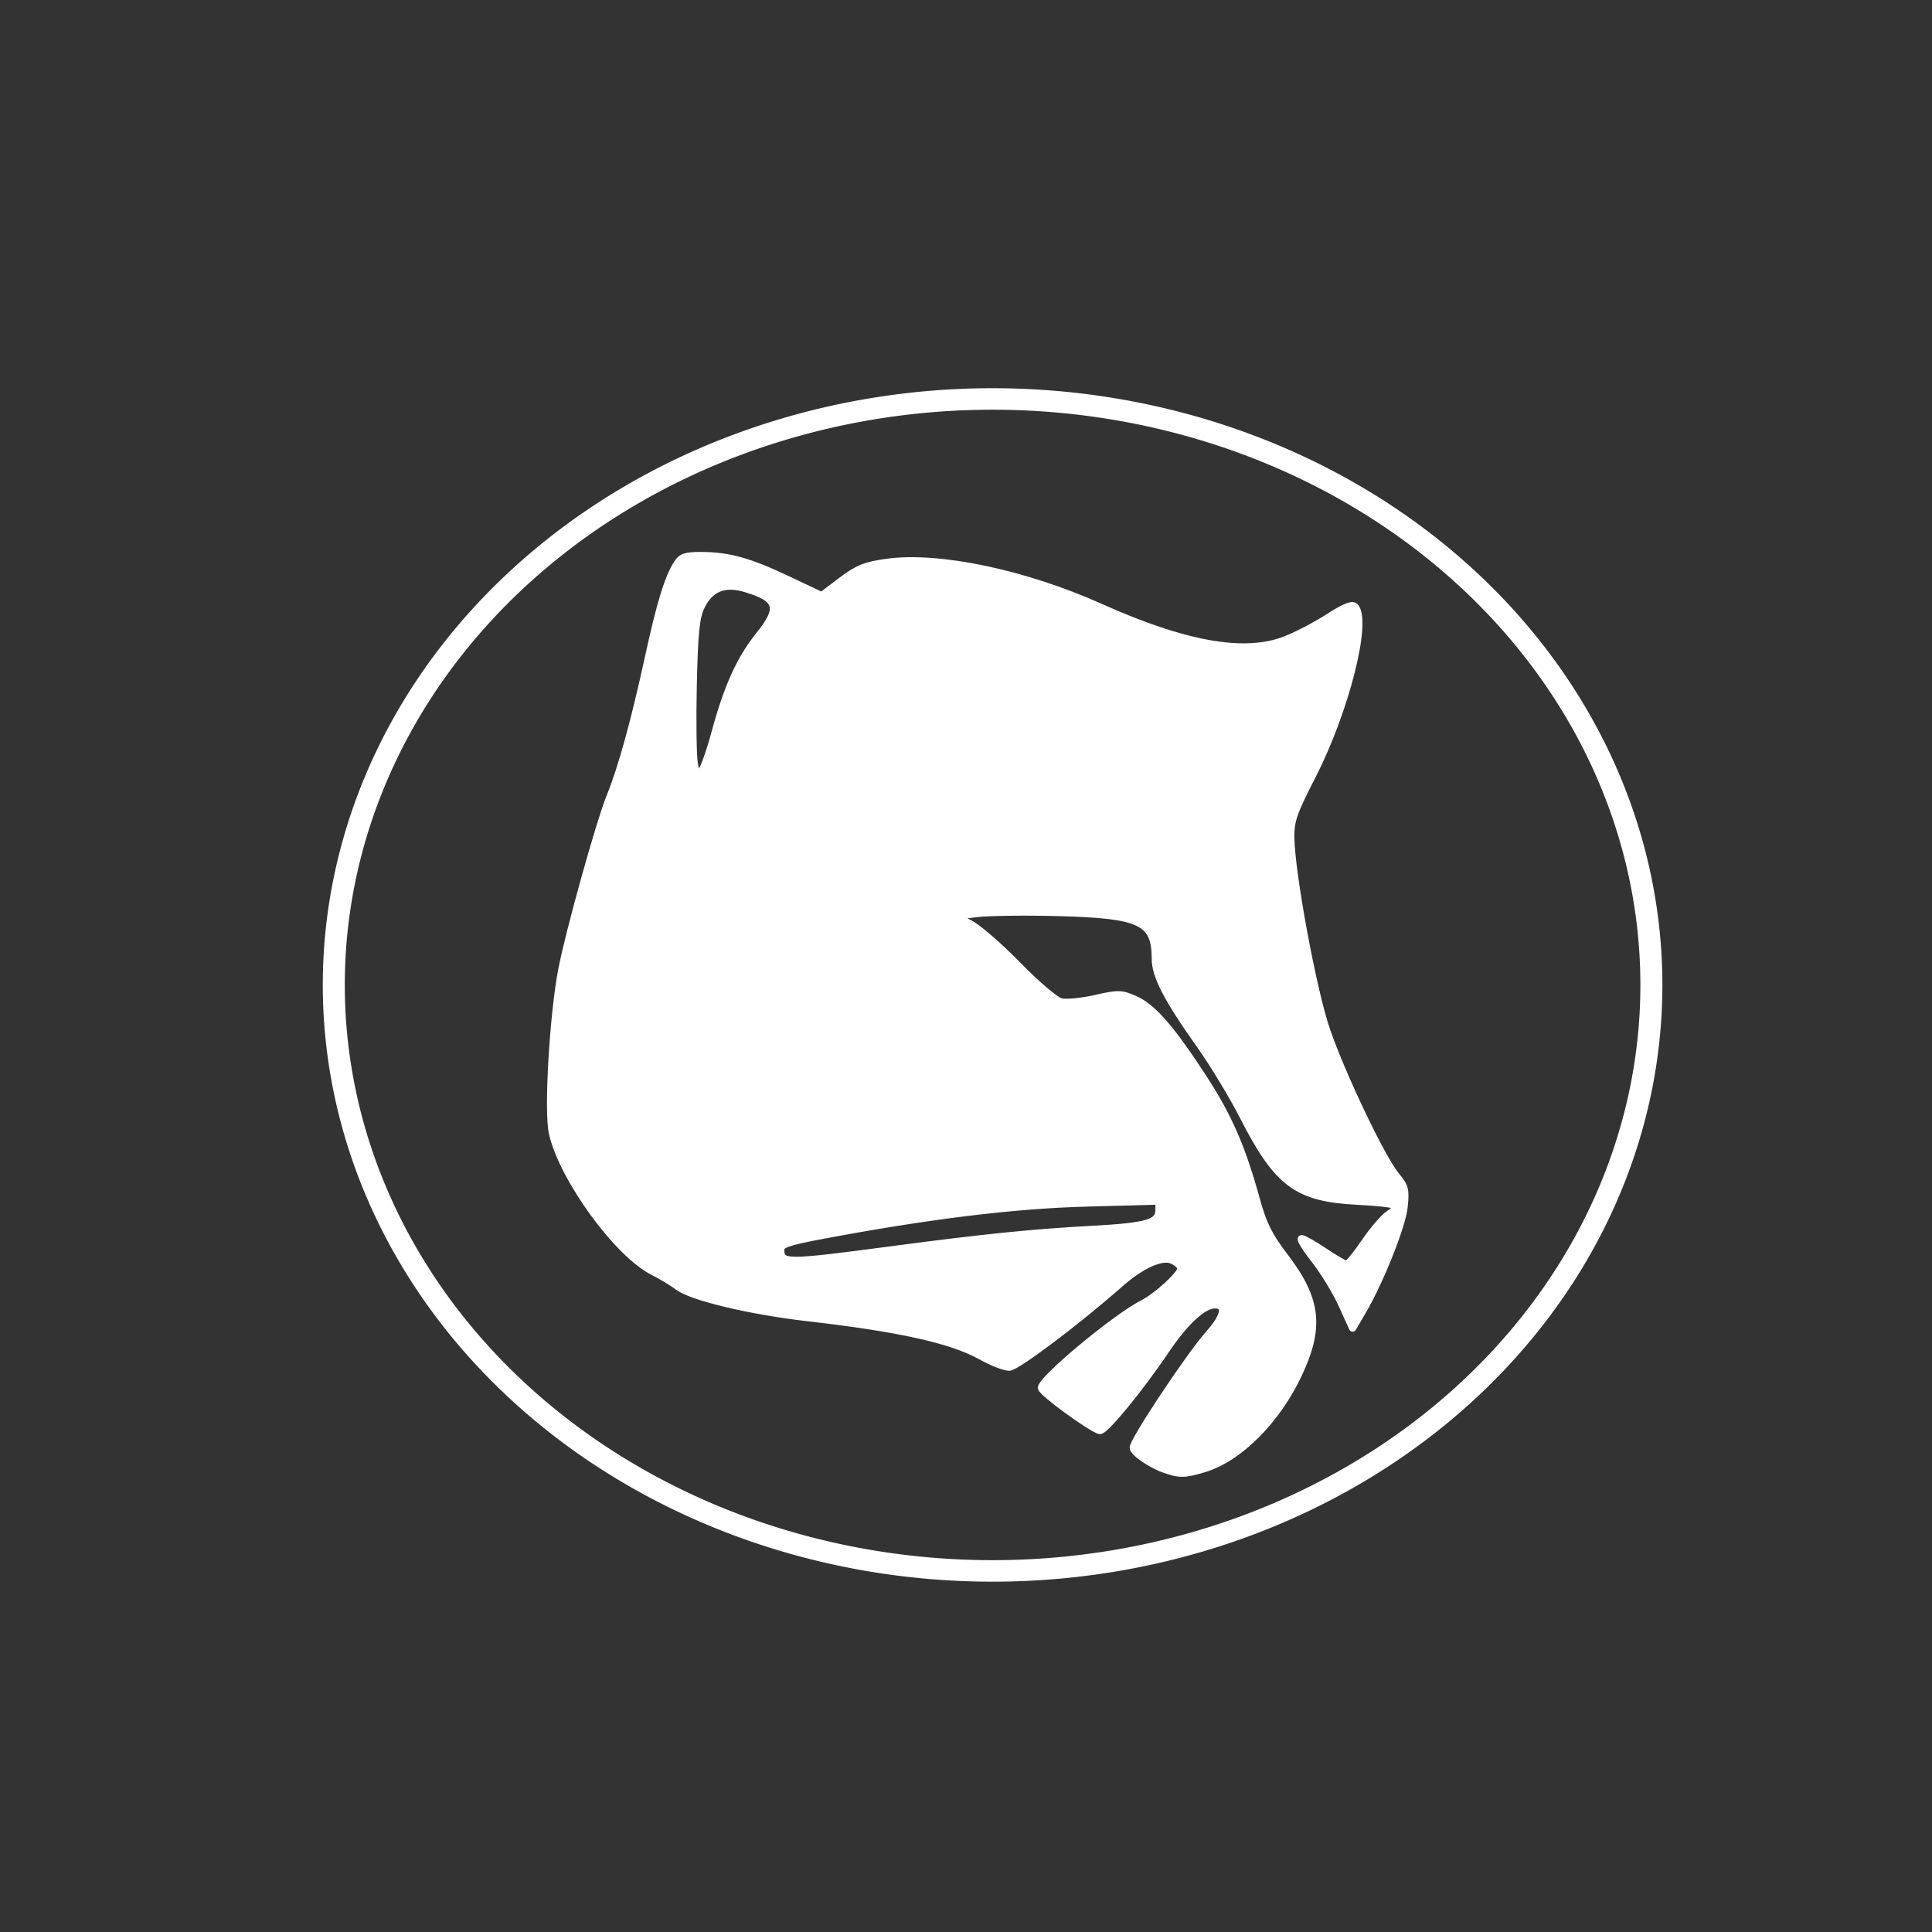 <?xml version="1.0" encoding="UTF-8" standalone="no"?>
<!-- Created with Inkscape (http://www.inkscape.org/) -->

<svg
   xmlns:dc="http://purl.org/dc/elements/1.1/"
   xmlns:cc="http://creativecommons.org/ns#"
   xmlns:rdf="http://www.w3.org/1999/02/22-rdf-syntax-ns#"
   xmlns:svg="http://www.w3.org/2000/svg"
   xmlns="http://www.w3.org/2000/svg"
   xmlns:sodipodi="http://sodipodi.sourceforge.net/DTD/sodipodi-0.dtd"
   xmlns:inkscape="http://www.inkscape.org/namespaces/inkscape"
   id="svg3068"
   version="1.1"
   inkscape:version="0.48.4 r9939"
   width="425"
   height="425"
   sodipodi:docname="p01_website_transparent.svg">
  <rect width="100%" height="100%" fill="#333333" stroke="none"/>
  <defs
     id="defs3072" />
  <sodipodi:namedview
     pagecolor="#ffffff"
     bordercolor="#666666"
     borderopacity="1"
     objecttolerance="10"
     gridtolerance="10"
     guidetolerance="10"
     inkscape:pageopacity="0"
     inkscape:pageshadow="2"
     inkscape:window-width="1366"
     inkscape:window-height="713"
     id="namedview3070"
     showgrid="false"
     inkscape:zoom="0.87514863"
     inkscape:cx="-69.123572"
     inkscape:cy="244.81939"
     inkscape:window-x="0"
     inkscape:window-y="26"
     inkscape:window-maximized="1"
     inkscape:current-layer="svg3068" />
  <path
     sodipodi:type="arc"
     style="fill:none;stroke:#ffffff;stroke-width:7.367;stroke-miterlimit:4;stroke-opacity:1;stroke-dasharray:none"
     id="path3080-7"
     sodipodi:cx="244.01141"
     sodipodi:cy="259.76712"
     sodipodi:rx="220.57985"
     sodipodi:ry="200.78423"
     d="m 464.591,259.767 a 220.58,200.784 0 1 1 -441.16,0 220.58,200.784 0 1 1 441.16,0 z"
     transform="matrix(0.657,0,0,0.642,58.034,49.896)" />
  <path
     style="fill:#ffffff;fill-opacity:1;fill-rule:nonzero;stroke:#ffffff;stroke-width:1.6;stroke-linecap:round;stroke-linejoin:round;stroke-miterlimit:4;stroke-opacity:1;stroke-dasharray:none"
     d="m 256.167,323.21 c -3.03,-1.074 -6.868,-3.721 -6.868,-4.736 0,-1.62 12.403,-20.267 16.741,-25.167 3.383,-3.822 3.852,-6.277 1.2,-6.277 -2.564,0 -6.578,3.711 -10.797,9.98 -5.727,8.511 -13.491,17.951 -14.533,17.669 -2.074,-0.561 -12.811,-8.42 -12.811,-9.377 0,-1.935 16.407,-15.566 22.343,-18.563 3.092,-1.561 8.361,-6.414 8.361,-7.701 0,-0.513 -0.856,-1.322 -1.903,-1.799 -2.28,-1.039 -6.801,0.98 -11.529,5.148 -9.373,8.264 -22.74,18.34 -24.354,18.357 -1.007,0.011 -3.734,-1.046 -6.06,-2.347 -6.557,-3.669 -17.903,-6.206 -38.165,-8.537 -12.858,-1.479 -25.701,-4.548 -28.683,-6.854 -1.111,-0.859 -3.54,-2.326 -5.399,-3.26 -7.847,-3.943 -19.861,-20.45 -22.173,-30.465 -1.094,-4.738 0.124,-25.909 2.072,-36.032 1.576,-8.188 8.318,-32.381 10.567,-37.916 2.572,-6.331 5.399,-16.553 8.439,-30.511 2.62,-12.033 4.323,-17.623 6.337,-20.806 0.953,-1.505 1.864,-1.815 5.3,-1.798 6.074,0.029 10.509,1.259 18.958,5.258 l 7.537,3.567 4.331,-3.27 c 3.617,-2.731 5.272,-3.4 10.046,-4.062 11.368,-1.575 30.319,2.41 46.951,9.874 18.463,8.285 31.517,10.623 40.47,7.248 2.509,-0.946 6.83,-3.186 9.603,-4.978 3.498,-2.261 5.299,-3 5.883,-2.416 2.993,2.993 -2.029,22.923 -9.383,37.238 -4.11,8 -4.765,9.882 -4.715,13.538 0.111,8.032 4.885,33.763 7.868,42.411 3.436,9.961 12.233,28.365 15.3,32.01 1.962,2.331 2.158,3.089 1.769,6.821 -0.444,4.261 -5.259,16.349 -9.17,23.023 l -2.146,3.663 -2.352,-5.184 c -1.294,-2.851 -3.994,-7.275 -6.001,-9.83 -2.007,-2.555 -3.297,-4.646 -2.868,-4.646 0.429,0 2.671,1.273 4.983,2.828 2.311,1.555 4.516,2.828 4.899,2.828 0.383,0 2.179,-2.182 3.99,-4.85 1.811,-2.667 4.185,-5.434 5.275,-6.148 1.09,-0.714 1.812,-1.573 1.604,-1.909 -0.208,-0.336 -3.97,-0.784 -8.36,-0.995 -13.37,-0.644 -17.687,-3.846 -25.291,-18.764 -2.281,-4.475 -6.599,-11.591 -9.596,-15.813 -7.067,-9.957 -9.689,-15.028 -9.689,-18.741 0,-8.187 -3.158,-9.709 -21.142,-10.189 -7.406,-0.198 -15.585,-0.095 -18.176,0.228 l -4.71,0.588 3.228,1.641 c 1.775,0.903 6.522,5.022 10.549,9.155 4.048,4.155 8.272,7.753 9.449,8.048 1.17,0.294 4.59,-0.028 7.6,-0.714 5.104,-1.164 5.694,-1.15 8.753,0.203 3.89,1.721 8.007,6.469 15.137,17.457 5.452,8.402 8.401,15.206 11.546,26.637 1.485,5.398 2.733,7.889 6.293,12.562 7.099,9.318 7.808,15.383 3,25.658 -4.794,10.245 -13.081,18.561 -20.818,20.889 -4.27,1.285 -5.373,1.301 -8.69,0.125 l 0,0 z m -60.071,-48.266 c 20.517,-2.716 30.992,-3.78 44.315,-4.504 11.836,-0.643 14.544,-1.421 14.544,-4.18 l 0,-2.06 -15.958,0.428 c -16.021,0.429 -34.808,2.732 -58.175,7.131 -7.407,1.394 -9.09,1.969 -9.09,3.105 0,3.172 0.986,3.175 24.363,0.081 l 0,0 z M 157.204,161.537 c 2.771,-10.298 5.562,-16.508 9.784,-21.768 4.89,-6.093 4.277,-8.141 -3.091,-10.328 -4.541,-1.348 -7.703,-0.055 -9.647,3.944 -1.165,2.396 -1.499,5.671 -1.763,17.296 -0.179,7.887 -0.071,15.7 0.241,17.361 0.514,2.741 0.665,2.886 1.632,1.564 0.586,-0.801 1.866,-4.433 2.845,-8.07 l 0,0 z"
     id="path4096"
     inkscape:connector-curvature="0" />
</svg>
